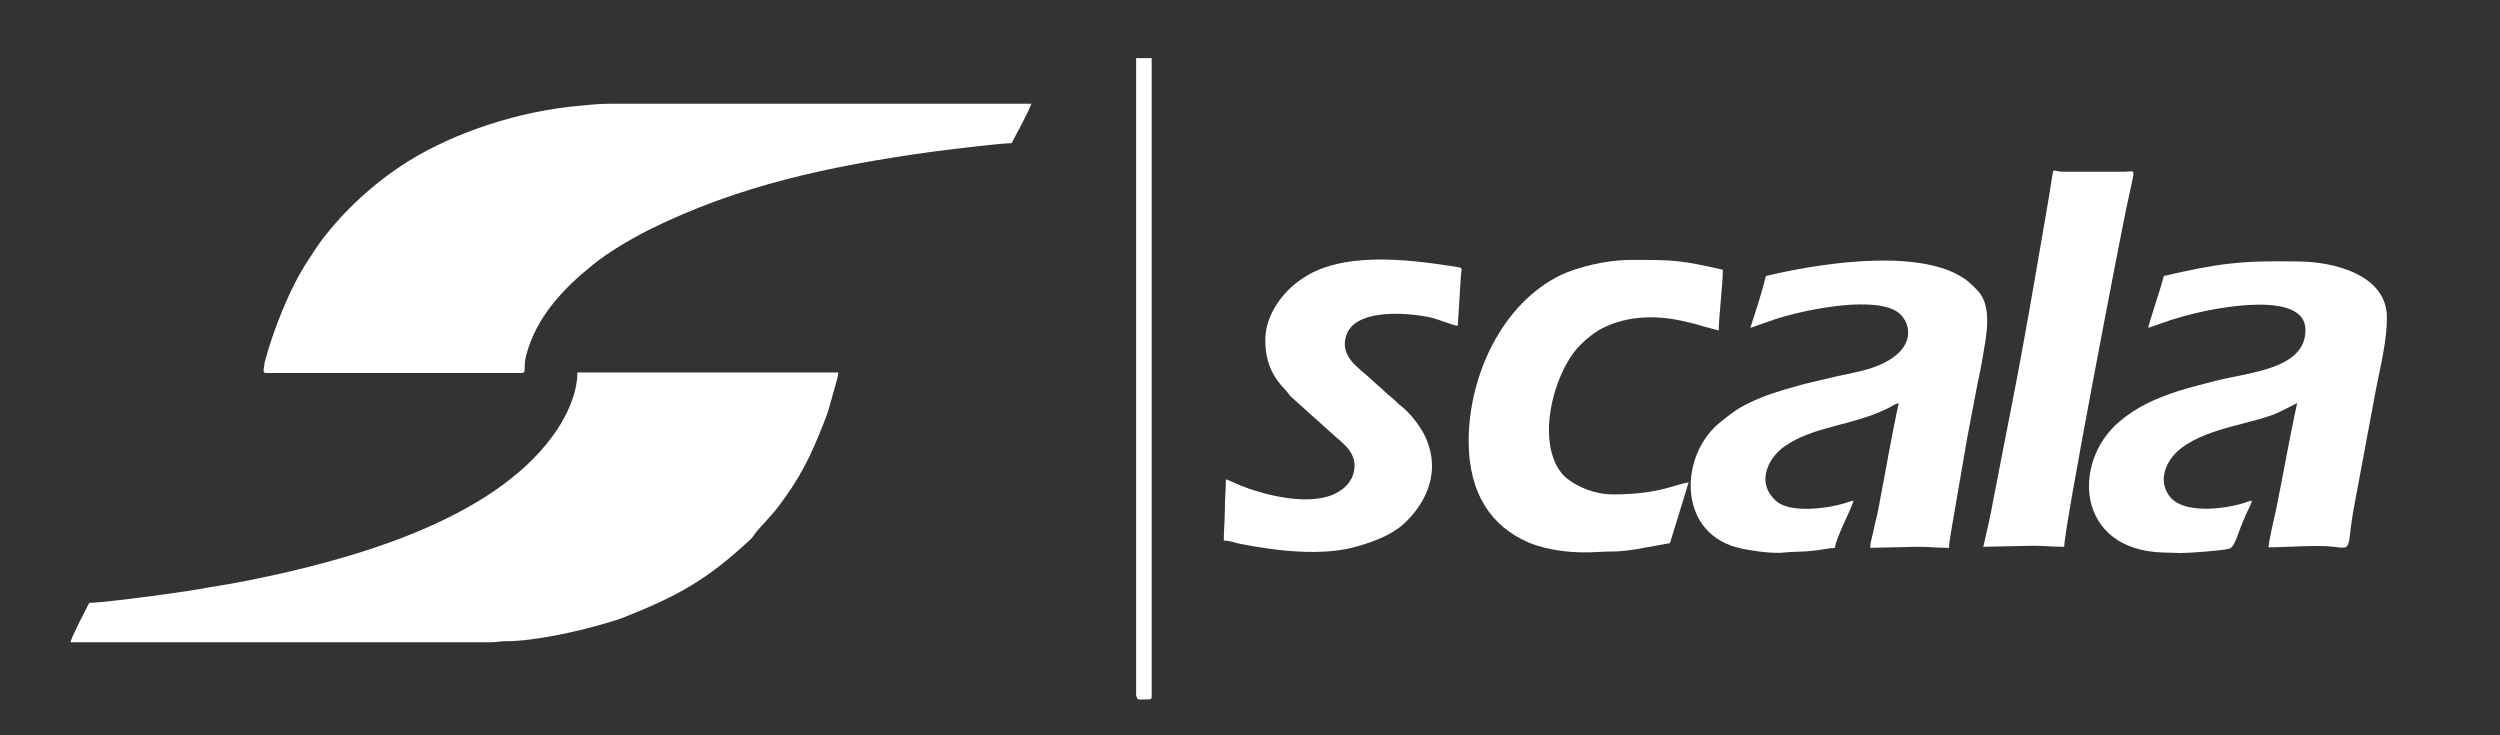 <?xml version="1.0" encoding="utf-8"?>
<!-- Generator: Adobe Illustrator 23.0.5, SVG Export Plug-In . SVG Version: 6.00 Build 0)  -->
<svg version="1.1" id="Capa_1" xmlns:xodm="http://www.corel.com/coreldraw/odm/2003"
	 xmlns="http://www.w3.org/2000/svg" xmlns:xlink="http://www.w3.org/1999/xlink" x="0px" y="0px" viewBox="0 0 481.9 141.7"
	 style="enable-background:new 0 0 481.9 141.7;" xml:space="preserve">
<rect x="0" y="0" width="481.9" height="141.7" fill="#333333" stroke="none"/>
<style type="text/css">
	.st0{fill-rule:evenodd;clip-rule:evenodd;fill:#FFFFFF;}
</style>
<g id="Capa_x0020_1">
	<g id="_2162390726864">
		<path class="st0" d="M17.2,116.2c-0.6,1.2-3.5,6.7-3.6,7.6l81,0c1.3,0,1.6-0.2,3-0.2c5.2,0,13.5-1.8,18.6-3.3
			c1.7-0.5,3.2-0.9,4.8-1.6c9.8-3.9,15.4-7.1,23.2-14.3c0.6-0.5,0.9-0.9,1.4-1.6c0.8-1.1,2.6-2.8,4.4-5.1c4.3-5.7,6.2-9.6,8.8-16.2
			c0.6-1.4,1.1-3.1,1.5-4.6c0.3-1.3,1.2-3.8,1.3-5.1h-50.3c0,4.7-2.8,9.6-4.8,12.3c-12,16.4-39.2,23.9-58.7,27.8
			c-2.5,0.5-4.8,0.9-7.4,1.3C37.2,113.9,20.3,116.2,17.2,116.2z"/>
		<path class="st0" d="M51.3,71.9h49.2c1.1,0,0.3-1,0.9-3.3c1.9-7.4,7.1-12.9,12.8-17.5c3.1-2.5,7-4.8,10.7-6.7
			c17.4-8.7,35.2-12.4,54.4-15.1c2.2-0.3,13.4-1.7,15.7-1.7c0.8-1.5,3.6-6.7,3.8-7.6l-81.2,0c-2.2,0-4,0.2-6,0.4
			c-11.4,1-23.8,5-33.1,10.8c-6.3,4-12,9.2-16.5,15.1c-0.9,1.2-1.6,2.4-2.5,3.7c-3.6,5.4-6.8,13.5-8.5,19.9
			C51,70.7,50.4,71.9,51.3,71.9z"/>
		<path class="st0" d="M417.1,53.2c-0.5,2.1-2.9,9.1-3,10l4.6-1.6c1.6-0.5,3.1-0.9,4.8-1.3c3.8-0.9,20.9-4.4,20.9,3.3
			c0,7.5-10.5,8.1-17.3,9.8c-2.3,0.6-4.7,1.2-7,1.9c-4.6,1.5-8.2,3.1-11.6,6c-9.2,7.8-8.3,24.7,8.4,25.2c1,0,2.6,0.1,3.2,0.1
			c2,0,7.5-0.4,9.5-0.8c1.1-0.2,1.7-2.7,2.4-4.4c0.3-0.8,0.7-1.6,1-2.4c0.4-0.9,0.9-1.7,1.1-2.5c-0.7,0.1-1,0.3-1.7,0.5
			c-3.6,1.1-11.2,2.1-14-1.1c-2.7-3.2-0.9-7.4,2.3-9.7c5.3-3.9,14.2-4.6,18.7-6.8l3.4-1.7c-1.3,5.8-2.8,14.4-4.1,20.7
			c-0.3,1.5-1.4,5.9-1.4,7.1c3.5,0,9.1-0.5,12.6-0.1c3.6,0.5,2.5,0.3,3.7-6.8l4.4-23.6c0.9-4.6,2.1-9.3,2.1-13.8
			c0-8.3-10.4-10.8-17.2-10.8C431.9,50.2,427.4,50.8,417.1,53.2L417.1,53.2z"/>
		<path class="st0" d="M340.4,53.2c-0.4,1.6-0.9,3.3-1.4,5l-1.6,5l4.6-1.6c5-1.7,18-4.5,23.2-1.8c3.6,1.8,5.4,9.3-7.7,12
			c-2.4,0.5-4.7,1-7.1,1.6c-1.1,0.3-2.3,0.5-3.6,0.9c-3.3,0.9-6.7,1.9-9.7,3.4c-2.3,1.1-3.5,2.1-5.4,3.6c-7.9,6.2-8.5,21,3,24.2
			c2.2,0.6,7,1.3,9.3,1c1.5-0.2,3.6-0.1,5-0.3c1.6-0.1,3.2-0.5,4.7-0.6c0.1-1.7,3.3-7.8,3.6-9.1c-0.7,0.1-1,0.3-1.7,0.5
			c-3.2,1-10.5,2-13.2-0.4c-3.8-3.3-1.9-8,1.5-10.5c5.8-4.1,13.5-4,20.4-7.6c0.5-0.3,1.2-0.7,1.7-0.8c-1.2,5.4-2.8,14.6-4,20.8
			c-0.2,1.1-0.6,2.4-0.8,3.5c-0.2,1.2-0.7,2.4-0.7,3.6l9.1-0.2c2.3,0,3.8,0.2,6.1,0.2c0-1.1,0.2-1.6,0.3-2.6l3.2-18.6
			c0.7-3.6,1.3-6.9,2-10.5c0.4-1.8,0.7-3.3,1-5.1c0.6-3.7,2-9.7-1-12.8c-1.5-1.5-1.9-2-3.9-3.1C368,48,350,50.9,340.4,53.2z"/>
		<path class="st0" d="M283.1,85c0,10.2,4.4,16.5,11.6,19.6c3.9,1.6,8.9,2.1,13.2,1.8c3.2-0.2,3.4,0.1,7.3-0.5l6.7-1.2l3.6-11.7
			c-2.3,0.2-5.4,2.3-14.6,2.3c-3.6,0-6.9-1.5-8.9-3.1c-1.1-0.9-2-2.3-2.5-3.7c-2.4-6.3,0.2-15.7,3.9-20.6c1.3-1.7,3.5-3.6,5.4-4.6
			c5.1-2.6,11-2.6,16.5-1.2c1,0.2,2,0.5,3,0.8l3,0.8c0-2.4,0.8-9.1,0.8-11.7c-8.3-1.9-9.5-1.9-17.8-1.9c-4.7,0-10.2,1.4-13.4,2.9
			C289.5,58.5,283.1,72.5,283.1,85L283.1,85z"/>
		<path class="st0" d="M243.9,65.5c0,4.2,1.3,7,3.9,9.7c0.6,0.6,0.6,0.9,1.2,1.4l7.9,7.1c1.2,1.2,4.2,3,4.2,6c0,2.5-1.5,4.2-3.1,5.1
			c-4.7,2.9-13.4,0.9-18.3-1c-0.6-0.2-1.1-0.5-1.7-0.7c-0.7-0.3-1-0.5-1.7-0.7c0,2.2-0.2,3.7-0.2,5.9c0,2.2-0.2,3.7-0.2,5.9
			c1,0,2.1,0.4,3,0.6c7,1.4,16.1,2.5,22.8,0.5c3.8-1.1,7.2-2.5,9.6-5c4.5-4.6,6.2-10.5,3.3-16.4c-1-2-2.9-4.4-4.6-5.7
			c-0.8-0.6-1.1-1.1-1.9-1.7c-0.8-0.6-1.1-1-1.8-1.6l-2.8-2.5c-2.2-1.9-5-3.9-4.1-7.4c1.4-5.6,11.7-4.8,16.4-3.8
			c1.6,0.4,4.5,1.6,5.2,1.6l0.6-9.6c0.1-1.6,0.6-1.5-1.1-1.8c-9.1-1.4-22.1-3.1-29.9,2.6C247.4,56.2,243.9,60.6,243.9,65.5
			L243.9,65.5z"/>
		<path class="st0" d="M382.3,105.4l9.5-0.2c2.3,0,3.8,0.2,6.1,0.2c0-3.8,10.8-59.7,11.9-64.9c1.8-8.8,2.1-7.4-0.2-7.4h-11.9
			c-2.4,0-1.7-1.4-2.4,2.7c-0.3,1.7-0.5,3.2-0.8,4.8c-2.1,12.2-4.3,25.3-6.7,37.4l-3.6,18.5C383.7,99.4,383,102.4,382.3,105.4z"/>
		<path class="st0" d="M219.1,134.2c0,0.9,0.7,0.6,2.3,0.6c0.5,0,0.6-0.1,0.6-0.6v-123h-3V134.2z"/>
	</g>
</g>
</svg>
